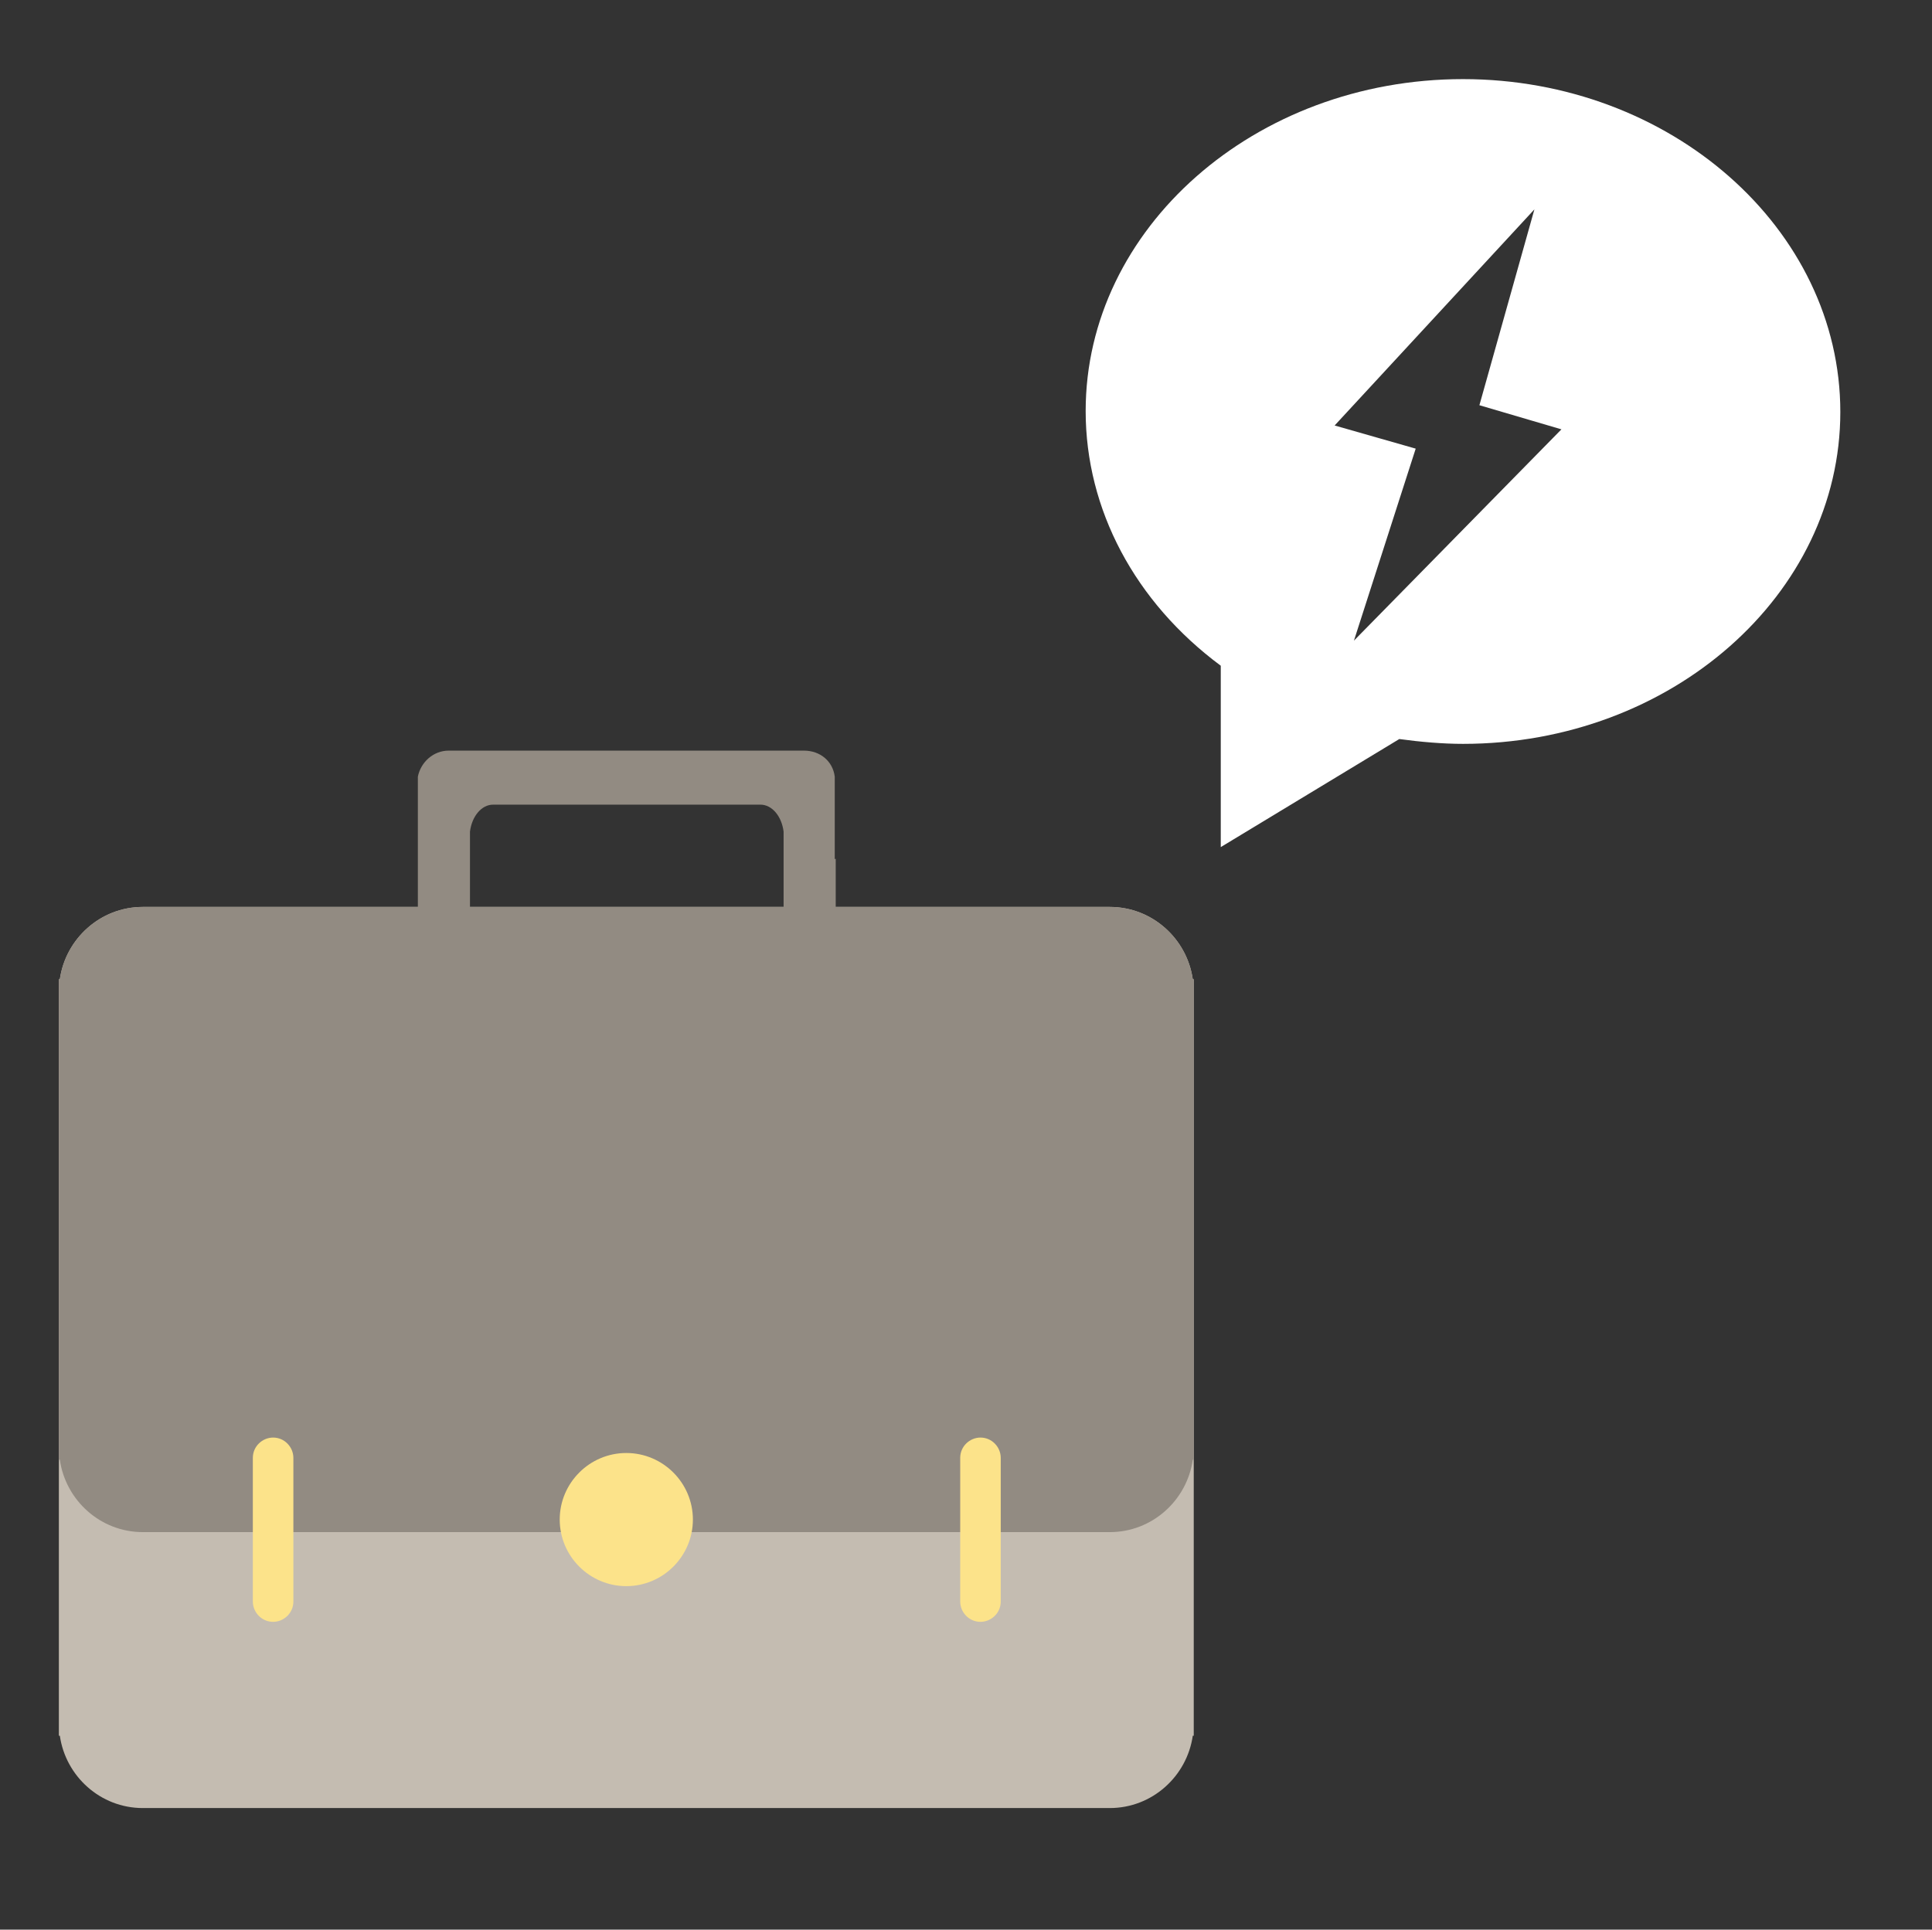 <?xml version="1.0" encoding="utf-8"?>
<!-- Generator: Adobe Illustrator 21.1.0, SVG Export Plug-In . SVG Version: 6.00 Build 0)  -->
<svg version="1.1" id="图层_1" xmlns="http://www.w3.org/2000/svg" xmlns:xlink="http://www.w3.org/1999/xlink" x="0px" y="0px"
	 viewBox="0 0 200.2 200" style="enable-background:new 0 0 200.2 200;" xml:space="preserve">
<rect x="0" y="0" width="200.2" height="200" fill="#333333" stroke="none"/>
<style type="text/css">
	.st0{fill:#C4BCB1;}
	.st1{fill:#928B82;}
	.st2{fill:#FCE38A;}
	.st3{fill:#FFFFFF;}
</style>
<g>
	<path d="M22.6,326.6c0-4.5-0.3-8.8,0.1-13c0.4-4.1,1.3-8.2,2.2-12.3c1.8-7.3,5.8-12.8,13-15.9c8-3.4,15.9-6.9,24.3-10.5
		c4,14.2,7.9,27.7,11.7,41.2c0.2,0,0.4-0.1,0.7-0.1c0.7-6.5,1.5-13,2-19.5c0.2-2.5,0.9-3.4,3.5-3.4c5.2,0.1,5.1,0,5.6,5
		c0.6,6,1.3,12,2.7,18c1.1-3.9,2.3-7.9,3.4-11.8c2.4-8.7,4.9-17.4,7.3-26.2c0.6-2.2,1.6-2.6,3.6-1.8c8.2,3.5,16.6,6.7,24.7,10.5
		c4.7,2.2,7.4,6.6,9.1,11.6c2.8,8.2,3.4,16.7,3.5,25.3c0,2.7-1.5,2.7-3.4,2.7c-15.8,0-31.6,0-47.5,0c-20.9,0-41.7,0-62.6,0
		C25.3,326.6,24.1,326.6,22.6,326.6z M112.7,310.3C112.7,310.3,112.7,310.3,112.7,310.3c-2.6,0-5.3,0-7.9,0c-2.7,0-3.2,1.6-3.2,3.9
		c0,2.3,0.5,4,3.2,4c5.3,0,10.5,0,15.8,0c2.6,0,3-1.6,2.9-3.7c0-2.1,0-4.1-2.9-4.1C118,310.3,115.4,310.3,112.7,310.3z"/>
	<path d="M136.8,328.6h-0.3c-9.5,0-19,0-28.5,0H20.6v-2c0-1.4,0-2.7-0.1-4.1c-0.1-3.1-0.1-6.1,0.1-9.1c0.4-4.4,1.4-8.8,2.3-12.6
		c2-8.3,6.8-14.1,14.2-17.3c5.2-2.2,10.5-4.5,15.8-6.8l10.6-4.6l10,35c0.4-3.6,0.8-7.2,1-10.8c0.2-2.5,0.9-5.3,5.3-5.3l0.6,0
		c5.8,0.1,6.7,0.9,7.2,6.6c0.3,3.6,0.7,6.7,1.1,9.6c0.3-1.1,0.6-2.3,1-3.4l1.5-5.4c1.9-6.9,3.9-13.8,5.7-20.8c0.8-3.1,2.6-3.7,4-3.7
		c0.7,0,1.5,0.2,2.4,0.6c2.6,1.1,5.1,2.1,7.7,3.2c5.6,2.3,11.5,4.7,17.1,7.4c4.7,2.2,8,6.4,10.2,12.8c3.1,8.9,3.5,18.1,3.6,26
		c0,1.5-0.4,2.7-1.2,3.5C139.6,328.6,137.9,328.6,136.8,328.6z M108,324.5c9.5,0,19,0,28.5,0l0.3,2v-2c0.2,0,0.8,0,1.1-0.1
		c0-0.1,0-0.3,0-0.5c-0.1-7.5-0.5-16.3-3.4-24.7c-1.8-5.3-4.5-8.7-8.1-10.4c-5.5-2.6-11.3-5-16.9-7.3c-2.6-1.1-5.2-2.1-7.7-3.2
		c-0.3-0.1-0.5-0.2-0.6-0.2c0,0.1-0.1,0.3-0.2,0.6c-1.9,7-3.8,13.9-5.8,20.8l-1.5,5.4c-1,3.6-2,7.1-3.1,10.7l-2.6,8.8L108,324.5z
		 M24.7,324.5h63.4l-1.7-7.8c-1.2-5.4-2-11.1-2.7-18.3c-0.1-1.5-0.3-2.8-0.4-3.1c-0.2,0-1.5,0-2.8,0l-0.6-2.1v2c-0.8,0-1,0.1-1,0.1
		l0,0c0,0-0.2,0.3-0.2,1.3c-0.3,4.8-0.9,9.6-1.4,14.3l-0.8,6.9l-3.4,0.4l-1.1-1.7l-11.1-38.9l-6.3,2.7c-5.3,2.3-10.6,4.6-15.8,6.8
		c-6.2,2.6-10.1,7.4-11.8,14.5c-0.9,3.6-1.8,7.8-2.2,12c-0.3,2.8-0.2,5.6-0.1,8.6C24.7,323.1,24.7,323.8,24.7,324.5z M120.6,320.2
		l-15.8,0c-2.4,0-5.2-1-5.2-6c0-4.9,2.9-5.9,5.2-5.9l15.9,0c4.8,0,4.9,4.1,4.9,6c0,1.6-0.1,3.4-1.3,4.6
		C123.4,319.8,122.1,320.2,120.6,320.2z M104.8,310.3v2c-0.9,0-1.1,0-1.1,1.9c0,1.9,0.2,1.9,1.1,1.9l15.8,0c0.5,0,0.7-0.1,0.7-0.1
		c0,0,0.2-0.3,0.2-1.5c0-0.8,0-1.8-0.2-2c0,0,0,0,0,0c0,0-0.2-0.1-0.7-0.1l-2.6,0l-7.3,0l-0.2,0l-5.7,0L104.8,310.3z"/>
	<path d="M58.8,235.5c-0.9-10.9-2-22,9.2-28.3c9-5,18.6-4.7,27.6,0.7c6.5,4,10.1,13.2,7.7,27.2c3.1,1.7,3.6,4.6,1.5,10.4
		c-0.7,1.9-1.2,4.4-3.9,2.9c-2.3,4.2-4.4,8.3-6.9,12.2c-5.5,8.2-19.9,8.3-25.6,0.3c-1.8-2.6-3.3-5.4-5-8.1c-1-1.7-0.9-4.3-4-4.2
		c-0.6,0-1.4-1.6-1.7-2.6c-0.6-2-0.9-4-1.3-6.1C56.1,237.6,56.1,235.6,58.8,235.5z"/>
	<path d="M81.1,268.8c-6,0-11.4-2.6-14.4-6.9c-1.2-1.7-2.3-3.5-3.3-5.3c-0.6-1-1.1-2-1.7-2.9c-0.3-0.5-0.6-1.2-0.8-1.8
		c-0.6-1.5-0.6-1.5-1.3-1.5h0c-2.5,0-3.7-3.4-3.9-4.1c-0.6-2.1-1-4.2-1.3-6.4c-0.3-1.5-0.4-3.5,0.8-5c0.4-0.5,0.9-0.9,1.5-1.1
		c-0.8-10.4-1.4-22,10.4-28.5c9.5-5.3,20.1-5,29.7,0.8c7.6,4.6,10.8,14.7,8.9,27.9c3.8,3,2.7,7.9,1.2,12.1l-0.2,0.5
		c-0.6,1.7-1.7,4.6-4.7,4.1c-0.4,0.8-0.9,1.6-1.3,2.4c-1.5,2.8-3.1,5.7-4.9,8.4C92.8,266.1,87.3,268.8,81.1,268.8z M60.2,246.4
		c3.1,0.3,4,2.7,4.5,4.1c0.1,0.4,0.3,0.8,0.5,1.1c0.6,1,1.2,2,1.8,3c1,1.7,2,3.4,3.1,5c2.3,3.2,6.4,5.1,11.1,5.1c4.8,0,9-2,11.2-5.3
		c1.7-2.5,3.1-5.2,4.7-8.1c0.7-1.3,1.4-2.6,2.1-3.9l1-1.8l1.8,1c0.4,0.2,0.5,0.2,0.5,0.2c-0.2-0.1,0.1-0.9,0.3-1.4l0.2-0.6
		c2.3-6.4,0.6-7.2-0.6-7.9l-1.3-0.7l0.2-1.5c2-12.1-0.4-21.2-6.8-25.1c-8.3-5-17.3-5.3-25.6-0.7c-9.8,5.5-9,15.3-8.2,25.7l0.2,2.7
		l-2.1,0.1c-0.4,0-0.6,0.1-0.6,0.1l0,0c0,0-0.1,0.4,0.1,1.7c0.3,2,0.7,4,1.2,5.9C59.7,245.6,60,246,60.2,246.4z"/>
	<path d="M85.5,289.3c-2.6,0-5.4,0.7-7.6-0.1c-3.6-1.3-0.9-5.2-2.1-7.7c-0.1-0.3,1.2-1.7,1.9-1.8c2.4-0.3,4.8-0.2,7.2,0
		c0.5,0,1.3,1.4,1.3,2.1C86.2,284,85.8,286.3,85.5,289.3z"/>
	<path d="M80.6,291.6c-1.3,0-2.4-0.2-3.4-0.5c-3.7-1.4-3.4-4.8-3.2-6.6c0.1-0.9,0.2-1.7,0-2.2l-0.5-1l0.6-1.2
		c0.3-0.5,1.7-2.3,3.4-2.5c2.5-0.3,5.1-0.2,7.6,0c2,0.2,3.2,2.8,3.1,4.2c0,1.7-0.2,3.3-0.5,5.2l-0.5,4.4h-1.8
		c-0.8,0-1.6,0.1-2.3,0.1C82.3,291.5,81.5,291.6,80.6,291.6z M78.1,281.6c0.2,1.1,0.1,2.3,0,3.2c-0.2,2.1-0.1,2.1,0.5,2.3
		c0.9,0.3,2.5,0.3,4.2,0.2c0.3,0,0.5,0,0.8-0.1l0.1-0.9c0.2-1.8,0.4-3.3,0.4-4.8c0,0,0,0,0-0.1C82.1,281.4,80.1,281.4,78.1,281.6z"
		/>
</g>
<g>
	<path class="st0" d="M123.7,124.9v-22.1c0-0.1,0-0.2,0-0.4v-0.9h-0.1c-0.6-4.2-4.2-7.5-8.6-7.5H14.8c-4.4,0-8,3.3-8.6,7.5H6.1v31.3
		h0v6.2c0,0.1,0,0.2,0,0.4v39.2c0,0.1,0,0.2,0,0.4v0.9h0.1c0.6,4.2,4.2,7.5,8.6,7.5H115c4.4,0,8-3.3,8.6-7.5h0.1v-48.4h0v-6.2
		C123.7,125.1,123.7,125,123.7,124.9L123.7,124.9z"/>
	<path class="st1" d="M123.7,124.9v-22.1c0-0.1,0-0.2,0-0.4v-0.9h-0.1c-0.6-4.2-4.2-7.5-8.6-7.5H14.8c-4.4,0-8,3.3-8.6,7.5H6.1v31.3
		h0v6.2c0,0.1,0,0.2,0,0.4V150c0,0.1,0,0.2,0,0.4v0.9h0.1c0.6,4.2,4.2,7.5,8.6,7.5H115c4.4,0,8-3.3,8.6-7.5h0.1v-19.7h0v-6.2
		C123.7,125.1,123.7,125,123.7,124.9L123.7,124.9z"/>
	<path class="st2" d="M71.8,157.5c0,3.8-3.1,6.9-6.9,6.9c-3.8,0-6.9-3.1-6.9-6.9c0-3.8,3.1-6.9,6.9-6.9
		C68.7,150.6,71.8,153.7,71.8,157.5z"/>
	<path class="st2" d="M30.4,166c0,1.2-1,2.1-2.1,2.1c-1.2,0-2.1-1-2.1-2.1v-14.9c0-1.2,1-2.1,2.1-2.1c1.2,0,2.1,1,2.1,2.1V166z
		 M103.7,166c0,1.2-1,2.1-2.1,2.1c-1.2,0-2.1-1-2.1-2.1v-14.9c0-1.2,1-2.1,2.1-2.1c1.2,0,2.1,1,2.1,2.1V166z"/>
	<path class="st1" d="M86.5,89v-8.1c0,0,0-0.1,0-0.1v-0.3h0c-0.2-1.6-1.5-2.7-3.2-2.7H46.5c-1.6,0-2.9,1.2-3.2,2.7h0v11.5h0v2.3
		c0,0,0,0.1,0,0.1v3.9c0,0,0,0.1,0,0.1v0.3h0c0.2,1.6,1.5,2.7,3.2,2.7h2.2v-1c0,0,0-0.1,0-0.1v-2.3h0V86.2h0
		c0.2-1.6,1.2-2.8,2.4-2.8h27.7c1.2,0,2.2,1.2,2.4,2.8h0v0.3c0,0,0,0.1,0,0.1v8.3c0,0,0,0.1,0,0.1v2.3h0v4h2.2
		c1.6,0,2.9-1.2,3.2-2.7h0v-7.3h0v-2.3C86.5,89.1,86.5,89,86.5,89z"/>
</g>
<path class="st3" d="M151.6,8.2c-21.6,0-39.1,15.5-39.1,34.4c0,10.2,5.1,19.8,14,26.4v18.8L145,76.6c2.2,0.3,4.5,0.5,6.6,0.5
	c21.6,0,39.1-15.5,39.1-34.4C190.7,23.7,173.1,8.2,151.6,8.2z M140.3,66.4l6.4-19.9l-8.4-2.4l20.7-22.4L153.3,42l8.5,2.5L140.3,66.4
	z"/>
</svg>
